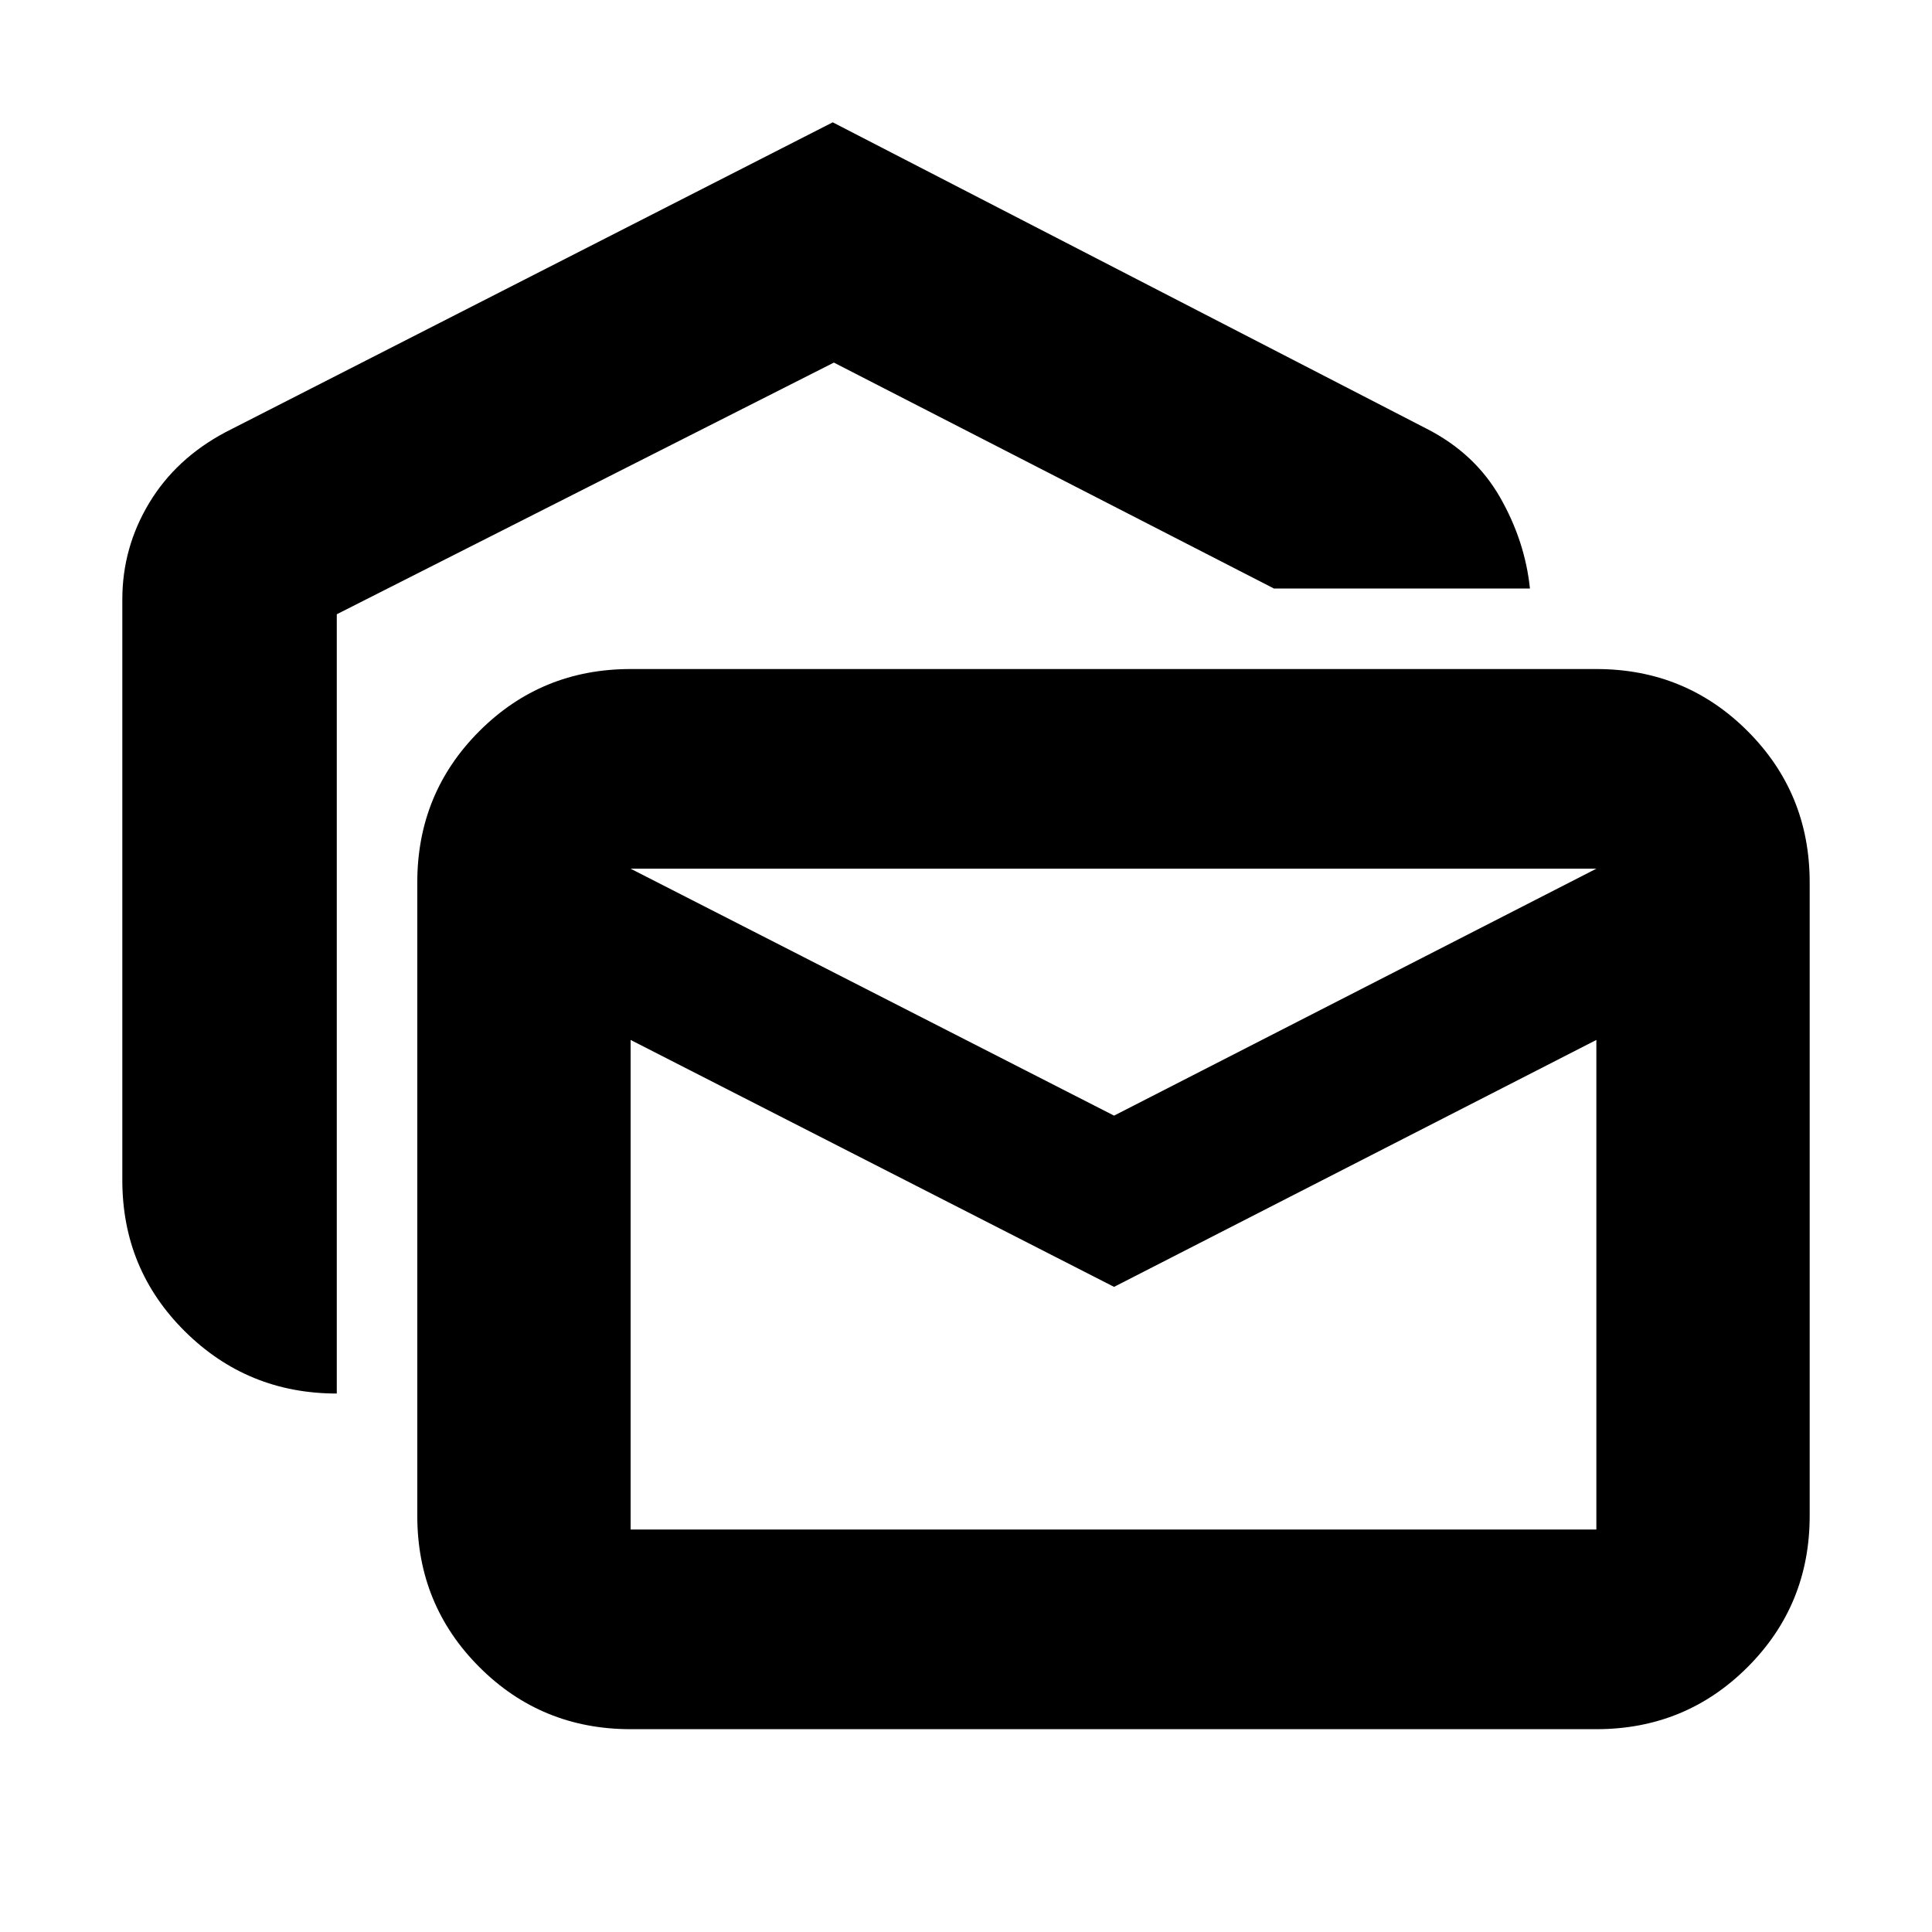 <svg xmlns="http://www.w3.org/2000/svg" height="24" viewBox="0 -960 960 960" width="24"><path d="M167.35-267.56q-44.31 0-75.44-30.85-31.13-30.85-31.13-75.16v-288.56q0-25.74 13.31-47.87 13.3-22.13 37.91-35.22l301.78-154L709-746.91q23.87 12.21 36.33 33.97 12.45 21.77 14.89 45.38H633.04L414.35-779.83l-247 125.05v387.22Zm146 166.78q-44.31 0-75.15-30.85-30.85-30.85-30.85-75.15v-314.78q0-44.31 30.85-75.16 30.84-30.84 75.15-30.84h479.87q44.3 0 75.15 30.84 30.85 30.85 30.85 75.16v314.78q0 44.3-30.85 75.15-30.85 30.85-75.15 30.85H313.35Zm240.22-219.78-240.22-122.7V-200h479.87v-243.26l-239.65 122.7Zm0-85.09 239.65-122.7H313.35l240.22 122.7Zm239.65-122.7H313.35h479.87Z"/></svg>